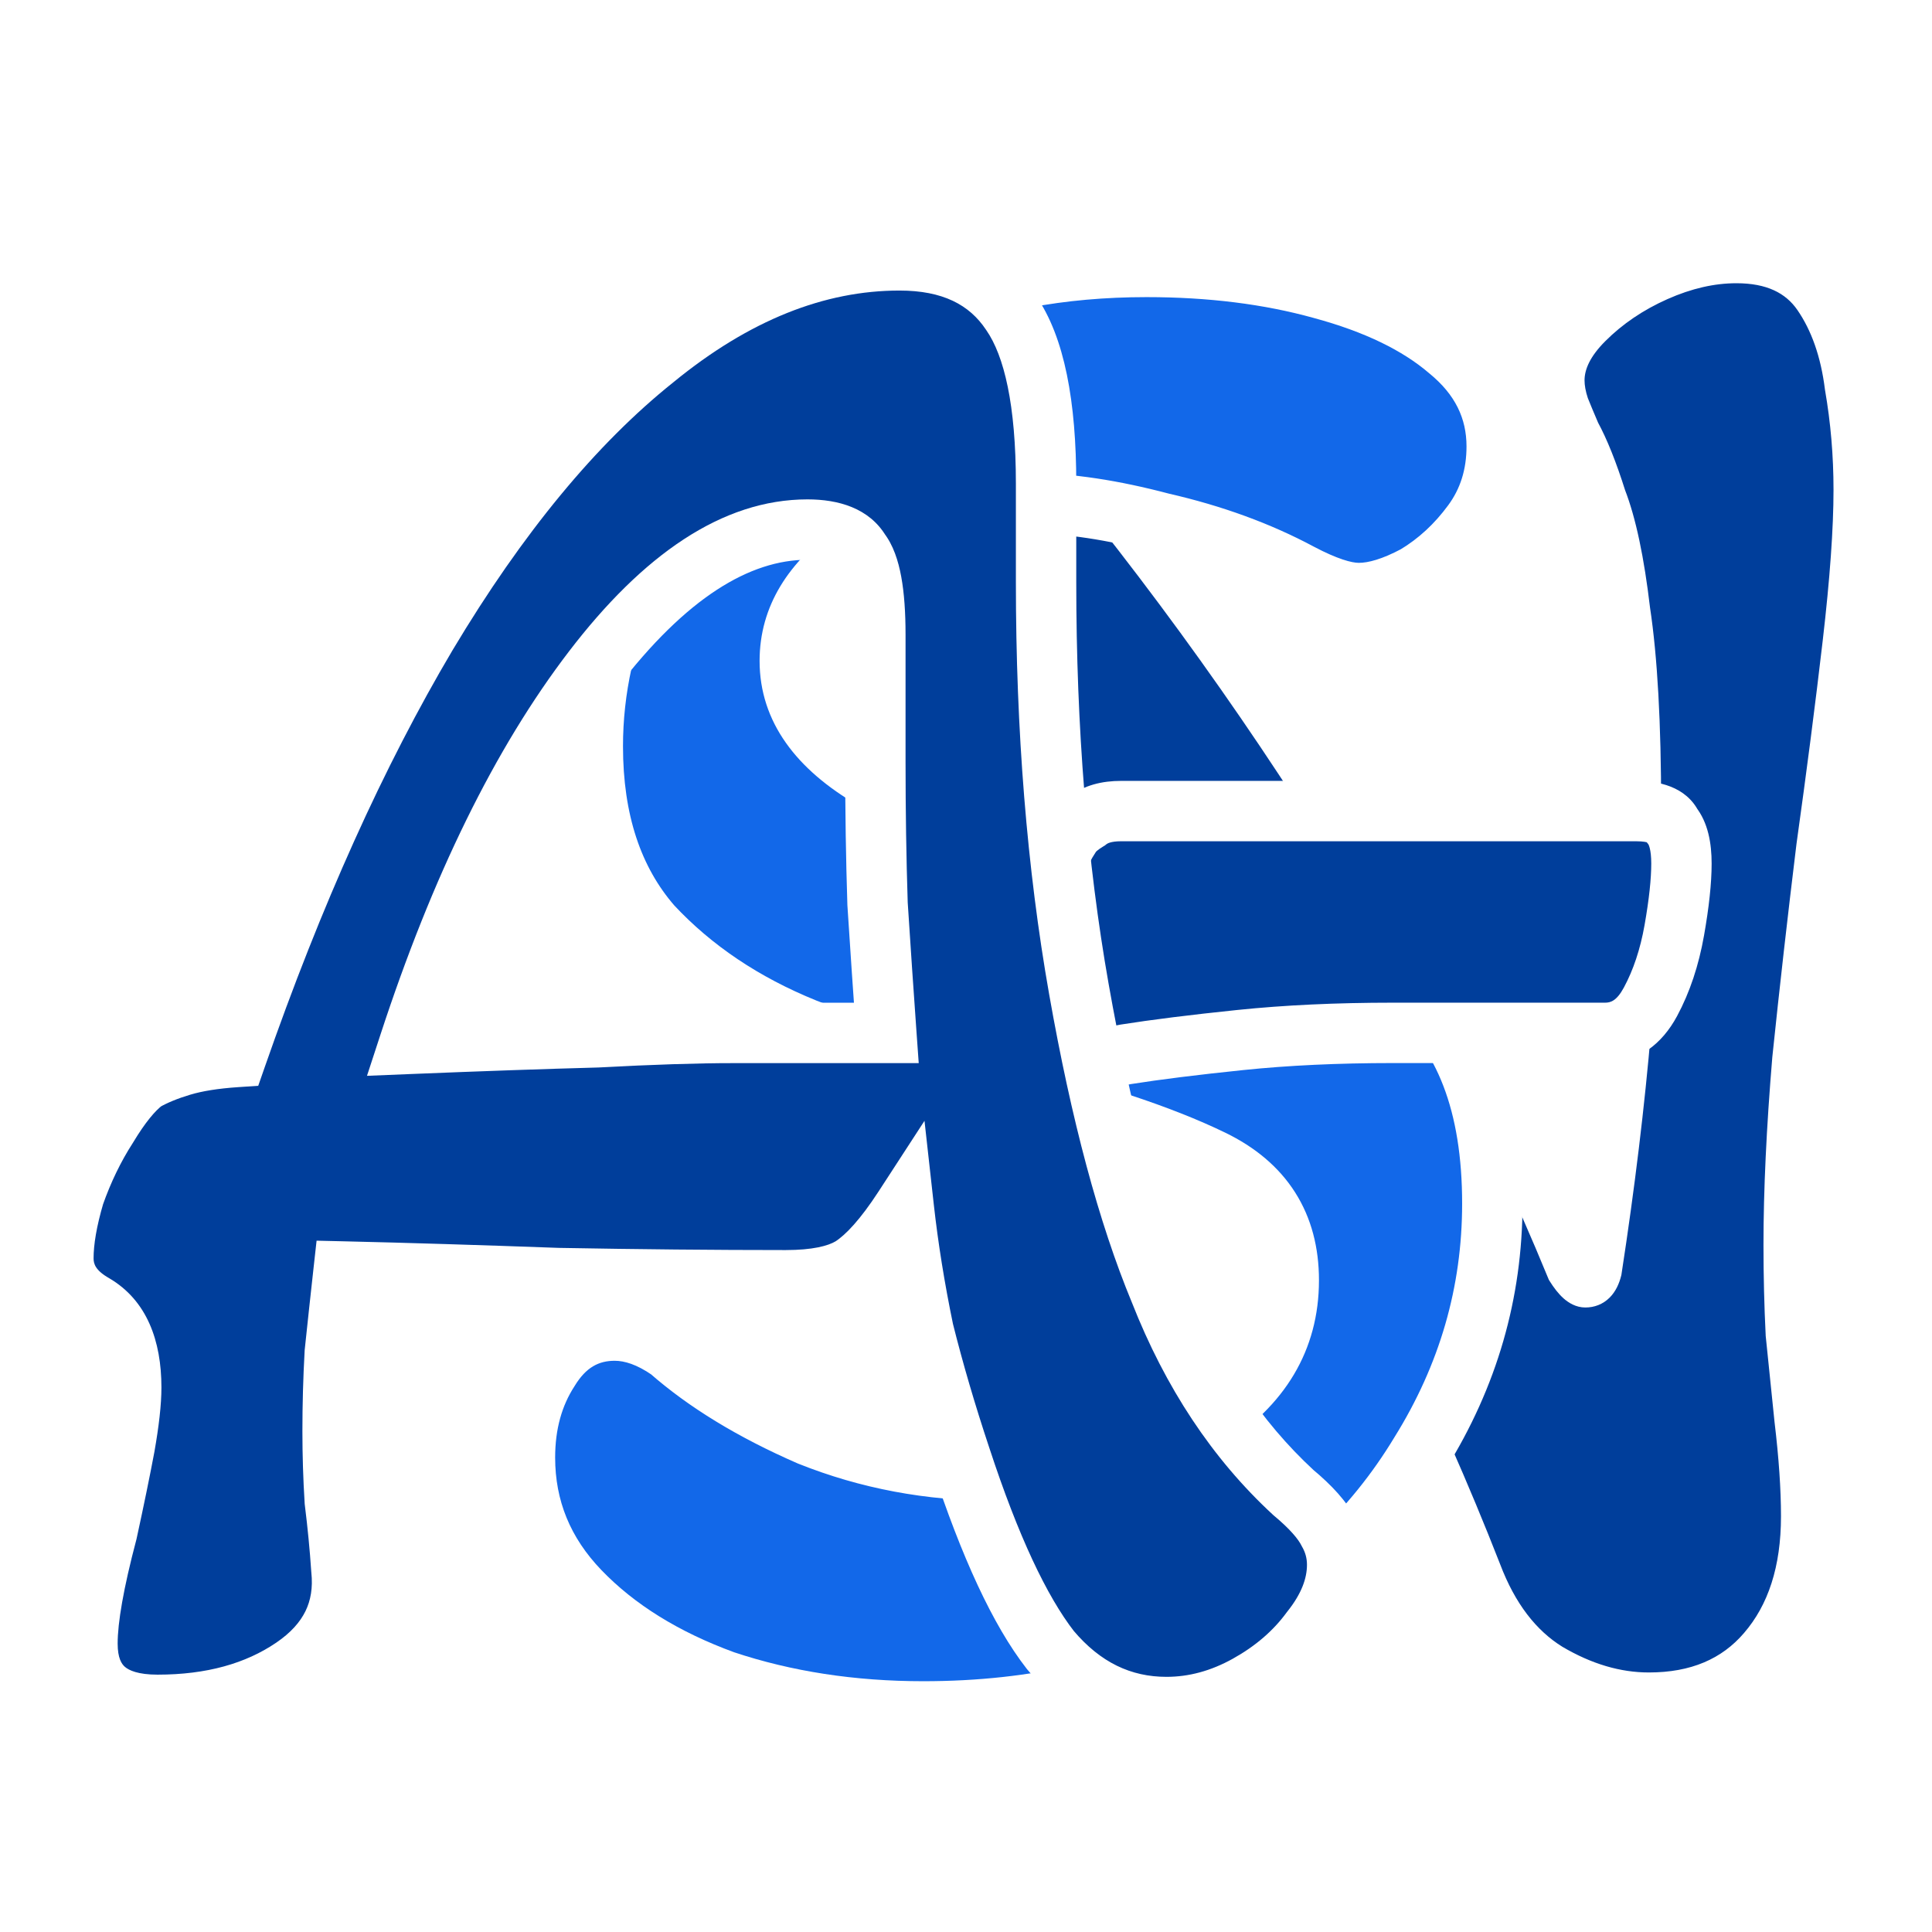 <svg width="512" height="512" viewBox="0 0 512 512" fill="none" xmlns="http://www.w3.org/2000/svg">
<g clip-path="url(#clip0_1_2)">
<mask id="mask0_1_2" style="mask-type:alpha" maskUnits="userSpaceOnUse" x="256" y="47" width="284" height="441">
<rect x="256" y="47" width="284" height="441" fill="#D9D9D9"/>
</mask>
<g mask="url(#mask0_1_2)">
<g filter="url(#filter0_d_1_2)">
<path d="M197.42 444.8C188.913 444.8 181.567 442.673 175.38 438.42C169.58 433.78 166.68 423.147 166.68 406.52C166.68 398.013 167.453 387.767 169 375.78C170.933 363.407 172.867 350.647 174.8 337.5C177.893 318.94 180.987 298.64 184.08 276.6C187.173 254.173 188.72 231.94 188.72 209.9C188.72 186.7 187.947 168.913 186.4 156.54C184.853 144.167 183.113 134.113 181.18 126.38C180.407 122.127 179.633 118.26 178.86 114.78C178.473 111.3 178.28 107.433 178.28 103.18C178.28 90.807 182.147 81.527 189.88 75.34C198 68.767 206.893 65.48 216.56 65.48C226.227 65.48 234.347 67.993 240.92 73.02C247.493 77.66 253.293 82.687 258.32 88.1C291.573 125.607 321.54 165.047 348.22 206.42C374.9 247.407 397.133 289.553 414.92 332.86C416.853 335.953 418.593 337.5 420.14 337.5C422.46 337.5 424.007 335.953 424.78 332.86C431.74 287.62 435.22 246.633 435.22 209.9C435.22 187.86 434.253 170.46 432.32 157.7C430.773 144.553 428.647 134.5 425.94 127.54C423.62 120.193 421.3 114.393 418.98 110.14C417.82 107.433 416.853 105.113 416.08 103.18C415.307 100.86 414.92 98.733 414.92 96.8C414.92 92.16 417.24 87.52 421.88 82.88C426.907 77.853 432.9 73.793 439.86 70.7C446.82 67.607 453.587 66.06 460.16 66.06C469.44 66.06 476.207 69.153 480.46 75.34C484.713 81.527 487.42 89.26 488.58 98.54C490.127 107.433 490.9 116.52 490.9 125.8C490.9 136.24 489.933 149.773 488 166.4C486.067 183.027 483.747 201.007 481.04 220.34C478.72 239.287 476.593 258.04 474.66 276.6C473.113 295.16 472.34 311.593 472.34 325.9C472.34 334.02 472.533 341.947 472.92 349.68C473.693 357.413 474.467 364.953 475.24 372.3C476.4 381.967 476.98 390.473 476.98 397.82C476.98 412.127 473.307 423.533 465.96 432.04C459 440.16 449.333 444.22 436.96 444.22C428.453 444.22 419.947 441.707 411.44 436.68C403.32 431.653 397.133 423.533 392.88 412.32C376.253 369.787 355.76 328.413 331.4 288.2C307.427 247.6 282.293 212.607 256 183.22C251.747 179.353 248.267 177.42 245.56 177.42C241.693 177.42 239.18 181.673 238.02 190.18C236.087 204.873 234.153 220.92 232.22 238.32C230.287 255.72 228.74 272.733 227.58 289.36C226.42 305.6 225.84 319.52 225.84 331.12C225.84 344.267 227 355.673 229.32 365.34C231.64 374.62 235.12 383.707 239.76 392.6C244.013 400.333 246.14 407.293 246.14 413.48C246.14 420.827 241.887 427.98 233.38 434.94C224.873 441.513 212.887 444.8 197.42 444.8Z" fill="#003E9B"/>
<path d="M175.38 438.42L172.257 442.324L172.398 442.438L172.547 442.54L175.38 438.42ZM169 375.78L164.06 375.008L164.05 375.074L164.041 375.14L169 375.78ZM174.8 337.5L169.868 336.678L169.86 336.725L169.853 336.773L174.8 337.5ZM184.08 276.6L189.031 277.295L189.033 277.283L184.08 276.6ZM186.4 156.54L181.439 157.16L181.439 157.16L186.4 156.54ZM181.18 126.38L176.261 127.274L176.29 127.435L176.329 127.593L181.18 126.38ZM178.86 114.78L173.891 115.332L173.92 115.601L173.979 115.865L178.86 114.78ZM189.88 75.34L193.003 79.244L193.015 79.235L193.026 79.226L189.88 75.34ZM240.92 73.02L237.883 76.992L237.959 77.05L238.037 77.105L240.92 73.02ZM258.32 88.1L262.061 84.783L262.023 84.74L261.984 84.698L258.32 88.1ZM348.22 206.42L344.018 209.13L344.024 209.139L344.03 209.148L348.22 206.42ZM414.92 332.86L410.295 334.76L410.456 335.151L410.68 335.51L414.92 332.86ZM424.78 332.86L429.631 334.073L429.687 333.849L429.722 333.62L424.78 332.86ZM432.32 157.7L427.354 158.284L427.364 158.367L427.376 158.449L432.32 157.7ZM425.94 127.54L421.172 129.046L421.221 129.201L421.28 129.352L425.94 127.54ZM418.98 110.14L414.384 112.11L414.477 112.327L414.591 112.534L418.98 110.14ZM416.08 103.18L411.337 104.761L411.383 104.9L411.438 105.037L416.08 103.18ZM421.88 82.88L425.416 86.415L425.416 86.415L421.88 82.88ZM439.86 70.7L437.829 66.131L437.829 66.131L439.86 70.7ZM480.46 75.34L476.34 78.173L476.34 78.173L480.46 75.34ZM488.58 98.54L483.619 99.16L483.633 99.279L483.654 99.397L488.58 98.54ZM488 166.4L483.033 165.822L483.033 165.822L488 166.4ZM481.04 220.34L476.088 219.647L476.082 219.689L476.077 219.732L481.04 220.34ZM474.66 276.6L469.687 276.082L469.682 276.133L469.677 276.185L474.66 276.6ZM472.92 349.68L467.926 349.93L467.932 350.054L467.945 350.178L472.92 349.68ZM475.24 372.3L470.267 372.823L470.271 372.86L470.276 372.896L475.24 372.3ZM465.96 432.04L462.176 428.772L462.17 428.779L462.164 428.786L465.96 432.04ZM411.44 436.68L408.808 440.931L408.852 440.958L408.896 440.985L411.44 436.68ZM392.88 412.32L397.555 410.547L397.546 410.523L397.537 410.5L392.88 412.32ZM331.4 288.2L327.095 290.742L327.109 290.767L327.123 290.791L331.4 288.2ZM256 183.22L259.726 179.886L259.554 179.694L259.363 179.52L256 183.22ZM238.02 190.18L233.066 189.504L233.064 189.516L233.063 189.528L238.02 190.18ZM232.22 238.32L237.189 238.872L237.189 238.872L232.22 238.32ZM227.58 289.36L232.567 289.716L232.568 289.708L227.58 289.36ZM229.32 365.34L224.458 366.507L224.464 366.53L224.469 366.553L229.32 365.34ZM239.76 392.6L235.327 394.913L235.352 394.961L235.379 395.01L239.76 392.6ZM233.38 434.94L236.437 438.896L236.492 438.854L236.546 438.81L233.38 434.94ZM197.42 439.8C189.785 439.8 183.458 437.906 178.213 434.3L172.547 442.54C179.675 447.441 188.041 449.8 197.42 449.8V439.8ZM178.503 434.516C176.743 433.107 174.979 430.415 173.679 425.649C172.389 420.92 171.68 414.59 171.68 406.52H161.68C161.68 415.077 162.421 422.377 164.031 428.281C165.631 434.148 168.217 439.093 172.257 442.324L178.503 434.516ZM171.68 406.52C171.68 398.295 172.429 388.275 173.959 376.42L164.041 375.14C162.477 387.259 161.68 397.731 161.68 406.52H171.68ZM173.94 376.552C175.876 364.163 177.811 351.388 179.747 338.227L169.853 336.773C167.922 349.905 165.991 362.65 164.06 375.008L173.94 376.552ZM179.732 338.322C182.833 319.713 185.933 299.37 189.031 277.295L179.129 275.905C176.04 297.91 172.953 318.167 169.868 336.678L179.732 338.322ZM189.033 277.283C192.157 254.636 193.72 232.175 193.72 209.9H183.72C183.72 231.705 182.19 253.71 179.127 275.917L189.033 277.283ZM193.72 209.9C193.72 186.637 192.947 168.604 191.361 155.92L181.439 157.16C182.946 169.222 183.72 186.763 183.72 209.9H193.72ZM191.361 155.92C189.802 143.445 188.032 133.172 186.031 125.167L176.329 127.593C178.195 135.054 179.905 144.889 181.439 157.16L191.361 155.92ZM186.099 125.486C185.317 121.181 184.531 117.25 183.741 113.695L173.979 115.865C174.736 119.27 175.497 123.072 176.261 127.274L186.099 125.486ZM183.829 114.228C183.467 110.965 183.28 107.286 183.28 103.18H173.28C173.28 107.58 173.48 111.635 173.891 115.332L183.829 114.228ZM183.28 103.18C183.28 91.91 186.747 84.25 193.003 79.244L186.757 71.436C177.547 78.803 173.28 89.703 173.28 103.18H183.28ZM193.026 79.226C200.333 73.311 208.134 70.48 216.56 70.48V60.48C205.653 60.48 195.667 64.222 186.734 71.454L193.026 79.226ZM216.56 70.48C225.321 70.48 232.323 72.74 237.883 76.992L243.957 69.048C236.371 63.247 227.133 60.48 216.56 60.48V70.48ZM238.037 77.105C244.352 81.562 249.885 86.364 254.656 91.502L261.984 84.698C256.702 79.009 250.635 73.757 243.803 68.935L238.037 77.105ZM254.579 91.417C287.666 128.737 317.478 167.974 344.018 209.13L352.422 203.71C325.602 162.119 295.48 122.477 262.061 84.783L254.579 91.417ZM344.03 209.148C370.547 249.884 392.632 291.754 410.295 334.76L419.545 330.96C401.635 287.352 379.253 244.929 352.41 203.692L344.03 209.148ZM410.68 335.51C411.774 337.26 412.985 338.861 414.353 340.077C415.69 341.265 417.652 342.5 420.14 342.5V332.5C421.082 332.5 421.4 332.961 420.997 332.603C420.625 332.273 420 331.554 419.16 330.21L410.68 335.51ZM420.14 342.5C422.537 342.5 424.803 341.648 426.576 339.876C428.218 338.233 429.119 336.121 429.631 334.073L419.929 331.647C419.805 332.144 419.678 332.464 419.583 332.654C419.49 332.84 419.448 332.861 419.504 332.804C419.572 332.737 419.701 332.638 419.878 332.568C420.049 332.499 420.156 332.5 420.14 332.5V342.5ZM429.722 333.62C436.712 288.187 440.22 246.941 440.22 209.9H430.22C430.22 246.326 426.768 287.053 419.838 332.1L429.722 333.62ZM440.22 209.9C440.22 187.758 439.252 170.072 437.264 156.951L427.376 158.449C429.255 170.848 430.22 187.962 430.22 209.9H440.22ZM437.286 157.116C435.721 143.819 433.535 133.274 430.6 125.728L421.28 129.352C423.759 135.726 425.825 145.288 427.354 158.284L437.286 157.116ZM430.708 126.034C428.34 118.537 425.907 112.398 423.369 107.746L414.591 112.534C416.693 116.389 418.9 121.849 421.172 129.046L430.708 126.034ZM423.576 108.17C422.426 105.487 421.476 103.207 420.722 101.323L411.438 105.037C412.231 107.02 413.214 109.379 414.384 112.11L423.576 108.17ZM420.823 101.599C420.177 99.66 419.92 98.075 419.92 96.8H409.92C409.92 99.391 410.436 102.06 411.337 104.761L420.823 101.599ZM419.92 96.8C419.92 93.954 421.321 90.51 425.416 86.415L418.344 79.344C413.16 84.529 409.92 90.366 409.92 96.8H419.92ZM425.416 86.415C429.978 81.853 435.451 78.131 441.891 75.269L437.829 66.131C430.349 69.456 423.835 73.854 418.344 79.344L425.416 86.415ZM441.891 75.269C448.312 72.415 454.389 71.06 460.16 71.06V61.06C452.785 61.06 445.328 62.798 437.829 66.131L441.891 75.269ZM460.16 71.06C468.233 71.06 473.243 73.669 476.34 78.173L484.58 72.507C479.17 64.638 470.647 61.06 460.16 61.06V71.06ZM476.34 78.173C480.042 83.557 482.534 90.483 483.619 99.16L493.541 97.92C492.306 88.037 489.385 79.496 484.58 72.507L476.34 78.173ZM483.654 99.397C485.15 107.999 485.9 116.799 485.9 125.8H495.9C495.9 116.241 495.103 106.867 493.506 97.683L483.654 99.397ZM485.9 125.8C485.9 135.968 484.956 149.288 483.033 165.822L492.967 166.977C494.911 150.259 495.9 136.512 495.9 125.8H485.9ZM483.033 165.822C481.105 182.405 478.79 200.346 476.088 219.647L485.992 221.033C488.703 201.668 491.028 183.648 492.967 166.977L483.033 165.822ZM476.077 219.732C473.754 238.708 471.623 257.491 469.687 276.082L479.633 277.118C481.563 258.589 483.687 239.865 486.003 220.948L476.077 219.732ZM469.677 276.185C468.122 294.844 467.34 311.421 467.34 325.9H477.34C477.34 311.766 478.104 295.476 479.643 277.015L469.677 276.185ZM467.34 325.9C467.34 334.099 467.535 342.109 467.926 349.93L477.914 349.43C477.531 341.784 477.34 333.941 477.34 325.9H467.34ZM467.945 350.178C468.719 357.919 469.493 365.468 470.267 372.823L480.213 371.777C479.44 364.439 478.668 356.908 477.895 349.182L467.945 350.178ZM470.276 372.896C471.419 382.424 471.98 390.724 471.98 397.82H481.98C481.98 390.222 481.381 381.509 480.204 371.704L470.276 372.896ZM471.98 397.82C471.98 411.263 468.543 421.399 462.176 428.772L469.744 435.308C478.07 425.667 481.98 412.99 481.98 397.82H471.98ZM462.164 428.786C456.308 435.618 448.128 439.22 436.96 439.22V449.22C450.539 449.22 461.692 444.702 469.756 435.294L462.164 428.786ZM436.96 439.22C429.484 439.22 421.846 437.021 413.984 432.375L408.896 440.985C418.047 446.392 427.423 449.22 436.96 449.22V439.22ZM414.072 432.429C407.104 428.115 401.52 420.999 397.555 410.547L388.205 414.093C392.747 426.068 399.536 435.191 408.808 440.931L414.072 432.429ZM397.537 410.5C380.803 367.691 360.181 326.061 335.677 285.609L327.123 290.791C351.339 330.766 371.704 371.882 388.223 414.14L397.537 410.5ZM335.705 285.658C311.597 244.828 286.276 209.559 259.726 179.886L252.274 186.554C278.311 215.654 303.257 250.372 327.095 290.742L335.705 285.658ZM259.363 179.52C257.066 177.432 254.817 175.715 252.628 174.499C250.471 173.301 248.07 172.42 245.56 172.42V182.42C245.756 182.42 246.449 182.506 247.772 183.241C249.063 183.958 250.681 185.142 252.637 186.92L259.363 179.52ZM245.56 172.42C241.358 172.42 238.339 174.904 236.47 178.066C234.712 181.041 233.679 185.006 233.066 189.504L242.974 190.856C243.521 186.847 244.324 184.432 245.08 183.154C245.432 182.557 245.669 182.39 245.687 182.378C245.692 182.374 245.666 182.392 245.616 182.407C245.567 182.422 245.541 182.42 245.56 182.42V172.42ZM233.063 189.528C231.124 204.26 229.187 220.34 227.251 237.768L237.189 238.872C239.12 221.5 241.049 205.487 242.977 190.832L233.063 189.528ZM227.251 237.768C225.31 255.232 223.757 272.314 222.592 289.012L232.568 289.708C233.723 273.153 235.263 256.208 237.189 238.872L227.251 237.768ZM222.593 289.004C221.427 305.319 220.84 319.365 220.84 331.12H230.84C230.84 319.675 231.413 305.881 232.567 289.716L222.593 289.004ZM220.84 331.12C220.84 344.542 222.022 356.358 224.458 366.507L234.182 364.173C231.978 354.988 230.84 343.992 230.84 331.12H220.84ZM224.469 366.553C226.889 376.233 230.514 385.687 235.327 394.913L244.193 390.287C239.726 381.726 236.391 373.007 234.171 364.127L224.469 366.553ZM235.379 395.01C239.389 402.301 241.14 408.419 241.14 413.48H251.14C251.14 406.168 248.638 398.366 244.141 390.19L235.379 395.01ZM241.14 413.48C241.14 418.704 238.148 424.578 230.214 431.07L236.546 438.81C245.625 431.382 251.14 422.949 251.14 413.48H241.14ZM230.323 430.984C223.003 436.64 212.251 439.8 197.42 439.8V449.8C213.523 449.8 226.744 446.387 236.437 438.896L230.323 430.984Z" fill="white"/>
</g>
</g>
<g filter="url(#filter1_d_1_2)">
<path d="M244.68 449.54C225.733 449.54 208.14 446.833 191.9 441.42C176.047 435.62 163.287 427.693 153.62 417.64C143.953 407.587 139.12 395.793 139.12 382.26C139.12 373.367 141.247 365.633 145.5 359.06C149.753 352.1 155.553 348.62 162.9 348.62C167.54 348.62 172.373 350.36 177.4 353.84C187.067 362.347 199.44 369.887 214.52 376.46C229.987 382.647 246.42 385.74 263.82 385.74C286.633 385.74 305.193 381.293 319.5 372.4C334.193 363.12 341.54 350.747 341.54 335.28C341.54 320.587 334.773 309.953 321.24 303.38C307.707 296.807 288.953 290.62 264.98 284.82C247.193 280.567 229.987 275.153 213.36 268.58C197.12 262.007 183.587 252.92 172.76 241.32C162.32 229.333 157.1 213.48 157.1 193.76C157.1 178.68 160.387 163.793 166.96 149.1C173.533 134.02 183.2 120.293 195.96 107.92C208.72 95.547 224.187 85.687 242.36 78.34C260.533 70.607 281.027 66.74 303.84 66.74C320.853 66.74 336.32 68.673 350.24 72.54C364.547 76.407 375.76 81.82 383.88 88.78C392.387 95.74 396.64 104.247 396.64 114.3C396.64 122.033 394.513 128.8 390.26 134.6C386.007 140.4 380.98 145.04 375.18 148.52C369.38 151.613 364.353 153.16 360.1 153.16C356.233 153.16 351.013 151.42 344.44 147.94C333.613 142.14 321.433 137.693 307.9 134.6C294.753 131.12 283.153 129.38 273.1 129.38C254.153 129.38 238.687 133.633 226.7 142.14C215.1 150.26 209.3 159.927 209.3 171.14C209.3 183.513 216.647 193.953 231.34 202.46C246.42 210.58 273.293 219.28 311.96 228.56C338.253 235.52 358.747 245.187 373.44 257.56C388.133 269.547 395.48 288.687 395.48 314.98C395.48 338.567 389.1 360.607 376.34 381.1C363.967 401.593 346.373 418.22 323.56 430.98C301.133 443.353 274.84 449.54 244.68 449.54Z" fill="#1268E9"/>
<path d="M191.9 441.42L189.151 448.933L189.26 448.973L189.37 449.009L191.9 441.42ZM153.62 417.64L147.853 423.185L153.62 417.64ZM145.5 359.06L152.217 363.406L152.273 363.32L152.326 363.232L145.5 359.06ZM177.4 353.84L182.685 347.834L182.336 347.527L181.954 347.262L177.4 353.84ZM214.52 376.46L211.323 383.794L211.435 383.842L211.549 383.888L214.52 376.46ZM319.5 372.4L323.723 379.194L323.748 379.179L323.772 379.164L319.5 372.4ZM321.24 303.38L317.745 310.576L317.745 310.576L321.24 303.38ZM264.98 284.82L266.861 277.044L266.851 277.042L266.841 277.039L264.98 284.82ZM213.36 268.58L210.358 275.996L210.389 276.008L210.419 276.02L213.36 268.58ZM172.76 241.32L166.727 246.574L166.818 246.678L166.912 246.779L172.76 241.32ZM166.96 149.1L174.263 152.367L174.278 152.332L174.294 152.297L166.96 149.1ZM195.96 107.92L190.391 102.177L190.391 102.177L195.96 107.92ZM242.36 78.34L245.358 85.757L245.426 85.73L245.492 85.701L242.36 78.34ZM350.24 72.54L348.099 80.248L348.126 80.256L348.153 80.263L350.24 72.54ZM383.88 88.78L378.674 94.854L378.743 94.914L378.814 94.972L383.88 88.78ZM375.18 148.52L378.945 155.579L379.123 155.484L379.296 155.38L375.18 148.52ZM344.44 147.94L340.662 154.992L340.68 155.001L340.697 155.01L344.44 147.94ZM307.9 134.6L305.853 142.334L305.985 142.368L306.117 142.399L307.9 134.6ZM226.7 142.14L231.288 148.694L231.309 148.679L231.33 148.664L226.7 142.14ZM231.34 202.46L227.332 209.383L227.439 209.445L227.547 209.504L231.34 202.46ZM311.96 228.56L314.007 220.826L313.917 220.803L313.827 220.781L311.96 228.56ZM373.44 257.56L368.287 263.679L368.335 263.719L368.383 263.759L373.44 257.56ZM376.34 381.1L369.549 376.872L369.52 376.918L369.491 376.965L376.34 381.1ZM323.56 430.98L327.425 437.985L327.445 437.973L327.465 437.962L323.56 430.98ZM244.68 441.54C226.502 441.54 209.772 438.945 194.43 433.831L189.37 449.009C206.508 454.722 224.965 457.54 244.68 457.54V441.54ZM194.649 433.907C179.701 428.438 168.051 421.106 159.387 412.095L147.853 423.185C158.522 434.28 172.392 442.802 189.151 448.933L194.649 433.907ZM159.387 412.095C151.104 403.481 147.12 393.657 147.12 382.26H131.12C131.12 397.93 136.802 411.692 147.853 423.185L159.387 412.095ZM147.12 382.26C147.12 374.693 148.911 368.515 152.217 363.406L138.783 354.714C133.582 362.752 131.12 372.04 131.12 382.26H147.12ZM152.326 363.232C155.318 358.336 158.689 356.62 162.9 356.62V340.62C152.418 340.62 144.189 345.864 138.674 354.888L152.326 363.232ZM162.9 356.62C165.468 356.62 168.738 357.573 172.846 360.418L181.954 347.262C176.009 343.147 169.612 340.62 162.9 340.62V356.62ZM172.115 359.846C182.55 369.028 195.683 376.976 211.323 383.794L217.717 369.126C203.197 362.797 191.583 355.665 182.685 347.834L172.115 359.846ZM211.549 383.888C228.002 390.469 245.448 393.74 263.82 393.74V377.74C247.392 377.74 231.971 374.824 217.491 369.032L211.549 383.888ZM263.82 393.74C287.614 393.74 307.775 389.108 323.723 379.194L315.277 365.606C302.612 373.479 285.652 377.74 263.82 377.74V393.74ZM323.772 379.164C340.446 368.633 349.54 353.871 349.54 335.28H333.54C333.54 347.623 327.94 357.607 315.228 365.636L323.772 379.164ZM349.54 335.28C349.54 326.669 347.542 318.791 343.214 311.99C338.894 305.2 332.574 299.991 324.735 296.184L317.745 310.576C323.439 313.342 327.27 316.736 329.716 320.58C332.154 324.412 333.54 329.198 333.54 335.28H349.54ZM324.735 296.184C310.465 289.253 291.087 282.905 266.861 277.044L263.099 292.596C286.82 298.335 304.949 304.361 317.745 310.576L324.735 296.184ZM266.841 277.039C249.413 272.872 232.568 267.571 216.301 261.14L210.419 276.02C227.405 282.735 244.973 288.261 263.119 292.601L266.841 277.039ZM216.362 261.164C201.088 254.982 188.56 246.524 178.608 235.861L166.912 246.779C178.613 259.316 193.152 269.031 210.358 275.996L216.362 261.164ZM178.793 236.066C169.906 225.862 165.1 212.031 165.1 193.76H149.1C149.1 214.929 154.734 232.805 166.727 246.574L178.793 236.066ZM165.1 193.76C165.1 179.881 168.117 166.103 174.263 152.367L159.657 145.833C152.656 161.484 149.1 177.479 149.1 193.76H165.1ZM174.294 152.297C180.418 138.247 189.457 125.37 201.529 113.663L190.391 102.177C176.943 115.217 166.649 129.793 159.626 145.903L174.294 152.297ZM201.529 113.663C213.475 102.079 228.043 92.757 245.358 85.757L239.362 70.923C220.33 78.617 203.965 89.014 190.391 102.177L201.529 113.663ZM245.492 85.701C262.534 78.45 281.938 74.74 303.84 74.74V58.74C280.116 58.74 258.533 62.764 239.228 70.979L245.492 85.701ZM303.84 74.74C320.254 74.74 334.987 76.606 348.099 80.248L352.381 64.832C337.653 60.741 321.452 58.74 303.84 58.74V74.74ZM348.153 80.263C361.727 83.931 371.736 88.908 378.674 94.854L389.086 82.706C379.784 74.732 367.367 68.882 352.327 64.817L348.153 80.263ZM378.814 94.972C385.661 100.574 388.64 106.89 388.64 114.3H404.64C404.64 101.604 399.112 90.906 388.946 82.588L378.814 94.972ZM388.64 114.3C388.64 120.467 386.979 125.547 383.809 129.869L396.711 139.331C402.048 132.053 404.64 123.599 404.64 114.3H388.64ZM383.809 129.869C380.144 134.866 375.895 138.761 371.064 141.66L379.296 155.38C386.065 151.318 391.869 145.934 396.711 139.331L383.809 129.869ZM371.415 141.461C366.199 144.243 362.515 145.16 360.1 145.16V161.16C366.192 161.16 372.561 158.984 378.945 155.579L371.415 141.461ZM360.1 145.16C358.262 145.16 354.483 144.205 348.183 140.87L340.697 155.01C347.544 158.635 354.204 161.16 360.1 161.16V145.16ZM348.218 140.888C336.687 134.711 323.822 130.033 309.683 126.801L306.117 142.399C319.044 145.354 330.54 149.569 340.662 154.992L348.218 140.888ZM309.947 126.866C296.35 123.267 284.038 121.38 273.1 121.38V137.38C282.268 137.38 293.156 138.973 305.853 142.334L309.947 126.866ZM273.1 121.38C252.973 121.38 235.754 125.905 222.07 135.616L231.33 148.664C241.62 141.362 255.334 137.38 273.1 137.38V121.38ZM222.112 135.586C209.003 144.763 201.3 156.633 201.3 171.14H217.3C217.3 163.221 221.197 155.757 231.288 148.694L222.112 135.586ZM201.3 171.14C201.3 187.39 211.203 200.046 227.332 209.383L235.348 195.537C222.09 187.861 217.3 179.636 217.3 171.14H201.3ZM227.547 209.504C243.626 218.162 271.403 227.053 310.093 236.339L313.827 220.781C275.184 211.507 249.214 202.998 235.133 195.416L227.547 209.504ZM309.913 236.294C335.507 243.069 354.792 252.315 368.287 263.679L378.593 251.441C362.702 238.058 341 227.971 314.007 220.826L309.913 236.294ZM368.383 263.759C380.569 273.7 387.48 290.112 387.48 314.98H403.48C403.48 287.262 395.698 265.393 378.497 251.361L368.383 263.759ZM387.48 314.98C387.48 337.035 381.538 357.616 369.549 376.872L383.131 385.328C396.662 363.598 403.48 340.098 403.48 314.98H387.48ZM369.491 376.965C357.901 396.163 341.371 411.852 319.655 423.998L327.465 437.962C351.376 424.588 370.033 407.024 383.189 385.235L369.491 376.965ZM319.695 423.975C298.646 435.589 273.729 441.54 244.68 441.54V457.54C275.951 457.54 303.62 451.118 327.425 437.985L319.695 423.975Z" fill="white"/>
</g>
<g filter="url(#filter2_d_1_2)">
<path d="M283.808 277.304C277.488 277.304 274.328 271.195 274.328 258.976C274.328 251.813 274.96 244.44 276.224 236.856C277.909 228.851 280.437 222.32 283.808 217.264C284.651 216 286.125 214.736 288.232 213.472C290.339 211.787 293.288 210.944 297.08 210.944H433.592C438.648 210.944 441.808 212.208 443.072 214.736C444.757 216.843 445.6 220.213 445.6 224.848C445.6 229.483 444.968 235.381 443.704 242.544C442.44 249.707 440.333 256.027 437.384 261.504C434.435 266.981 430.432 269.72 425.376 269.72H369.128C354.381 269.72 340.899 270.352 328.68 271.616C316.461 272.88 306.349 274.144 298.344 275.408C292.024 276.672 287.179 277.304 283.808 277.304Z" fill="#003E9B"/>
<path d="M276.224 236.856L268.396 235.208L268.361 235.374L268.333 235.541L276.224 236.856ZM283.808 217.264L290.464 221.702L290.464 221.702L283.808 217.264ZM288.232 213.472L292.348 220.332L292.809 220.055L293.23 219.719L288.232 213.472ZM443.072 214.736L435.917 218.314L436.296 219.072L436.825 219.734L443.072 214.736ZM443.704 242.544L451.582 243.934L451.582 243.934L443.704 242.544ZM437.384 261.504L444.428 265.297L444.428 265.297L437.384 261.504ZM328.68 271.616L329.503 279.574L329.503 279.574L328.68 271.616ZM298.344 275.408L297.096 267.506L296.935 267.531L296.775 267.563L298.344 275.408ZM283.808 269.304C283.573 269.304 283.735 269.267 283.994 269.434C284.216 269.577 284.092 269.604 283.804 269.047C283.106 267.697 282.328 264.656 282.328 258.976H266.328C266.328 265.515 267.13 271.637 269.592 276.397C270.884 278.894 272.735 281.213 275.327 282.883C277.956 284.577 280.883 285.304 283.808 285.304V269.304ZM282.328 258.976C282.328 252.285 282.918 245.352 284.115 238.171L268.333 235.541C267.002 243.528 266.328 251.342 266.328 258.976H282.328ZM284.052 238.504C285.596 231.17 287.817 225.673 290.464 221.702L277.152 212.826C273.058 218.967 270.222 226.531 268.396 235.208L284.052 238.504ZM290.464 221.702C290.385 221.821 290.425 221.723 290.752 221.442C291.073 221.167 291.584 220.791 292.348 220.332L284.116 206.612C281.549 208.152 278.935 210.152 277.152 212.826L290.464 221.702ZM293.23 219.719C293.441 219.55 294.381 218.944 297.08 218.944V202.944C292.195 202.944 287.237 204.023 283.234 207.225L293.23 219.719ZM297.08 218.944H433.592V202.944H297.08V218.944ZM433.592 218.944C435.551 218.944 436.49 219.203 436.783 219.32C436.893 219.364 436.776 219.335 436.562 219.151C436.331 218.953 436.092 218.665 435.917 218.314L450.227 211.158C446.778 204.26 439.216 202.944 433.592 202.944V218.944ZM436.825 219.734C436.774 219.669 436.987 219.906 437.207 220.784C437.427 221.665 437.6 222.982 437.6 224.848H453.6C453.6 219.577 452.705 213.971 449.319 209.738L436.825 219.734ZM437.6 224.848C437.6 228.832 437.049 234.223 435.826 241.154L451.582 243.934C452.887 236.54 453.6 230.133 453.6 224.848H437.6ZM435.826 241.154C434.686 247.615 432.823 253.1 430.34 257.711L444.428 265.297C447.843 258.953 450.194 251.798 451.582 243.934L435.826 241.154ZM430.34 257.711C428.405 261.306 426.763 261.72 425.376 261.72V277.72C434.101 277.72 440.465 272.657 444.428 265.297L430.34 257.711ZM425.376 261.72H369.128V277.72H425.376V261.72ZM369.128 261.72C354.159 261.72 340.397 262.361 327.857 263.658L329.503 279.574C341.401 278.343 354.604 277.72 369.128 277.72V261.72ZM327.857 263.658C315.56 264.931 305.295 266.211 297.096 267.506L299.592 283.31C307.404 282.077 317.362 280.829 329.503 279.574L327.857 263.658ZM296.775 267.563C290.595 268.799 286.372 269.304 283.808 269.304V285.304C287.986 285.304 293.453 284.545 299.913 283.253L296.775 267.563Z" fill="white"/>
</g>
<g filter="url(#filter3_d_1_2)">
<path d="M309.12 448.38C297.133 448.38 286.887 443.353 278.38 433.3C270.26 422.86 262.333 405.847 254.6 382.26C250.733 370.66 247.447 359.447 244.74 348.62C242.42 337.407 240.68 326.58 239.52 316.14C234.493 323.873 229.853 329.093 225.6 331.8C221.733 334.12 215.933 335.28 208.2 335.28C189.253 335.28 169.147 335.087 147.88 334.7C126.613 333.927 107.667 333.347 91.04 332.96C90.267 339.92 89.493 347.073 88.72 354.42C88.333 361.38 88.14 368.34 88.14 375.3C88.14 381.487 88.333 387.673 88.72 393.86C89.493 400.047 90.073 406.04 90.46 411.84C91.62 422.667 87.367 431.367 77.7 437.94C68.033 444.513 56.047 447.8 41.74 447.8C29.367 447.8 23.18 442.387 23.18 431.56C23.18 424.987 24.92 415.127 28.4 401.98C30.333 393.087 31.88 385.547 33.04 379.36C34.2 372.787 34.78 367.567 34.78 363.7C34.78 352.873 31.493 345.527 24.92 341.66C19.507 338.567 16.8 334.507 16.8 329.48C16.8 324.84 17.767 319.233 19.7 312.66C22.02 306.087 24.92 300.093 28.4 294.68C31.88 288.88 35.167 284.82 38.26 282.5C40.967 280.953 44.253 279.6 48.12 278.44C51.987 277.28 56.82 276.507 62.62 276.12C77.7 232.813 94.52 195.5 113.08 164.18C132.027 132.473 152.133 108.113 173.4 91.1C194.667 73.7 216.32 65 238.36 65C251.893 65 261.753 69.64 267.94 78.92C274.127 87.813 277.22 102.893 277.22 124.16V150.26C277.22 189.313 280.12 225.273 285.92 258.14C291.72 291.007 298.873 317.687 307.38 338.18C315.887 359.833 327.68 377.62 342.76 391.54C347.4 395.407 350.493 398.887 352.04 401.98C353.587 404.687 354.36 407.587 354.36 410.68C354.36 416.48 352.04 422.28 347.4 428.08C343.147 433.88 337.54 438.713 330.58 442.58C323.62 446.447 316.467 448.38 309.12 448.38ZM108.44 272.64C127.387 271.867 144.013 271.287 158.32 270.9C172.627 270.127 184.613 269.74 194.28 269.74H234.88C234.107 258.913 233.333 247.507 232.56 235.52C232.173 223.533 231.98 210.967 231.98 197.82V164.18C231.98 152.967 230.627 145.62 227.92 142.14C225.6 138.273 220.96 136.34 214 136.34C195.053 136.34 176.107 148.713 157.16 173.46C138.213 198.207 121.973 231.267 108.44 272.64Z" fill="#003E9B"/>
<path d="M278.38 433.3L272.065 438.212L272.166 438.342L272.273 438.468L278.38 433.3ZM254.6 382.26L262.202 379.768L262.196 379.749L262.189 379.73L254.6 382.26ZM244.74 348.62L236.906 350.241L236.939 350.401L236.979 350.56L244.74 348.62ZM239.52 316.14L247.471 315.257L245.001 293.028L232.812 311.78L239.52 316.14ZM225.6 331.8L229.716 338.66L229.806 338.606L229.895 338.549L225.6 331.8ZM147.88 334.7L147.589 342.695L147.662 342.697L147.735 342.699L147.88 334.7ZM91.04 332.96L91.226 324.962L83.898 324.792L83.089 332.077L91.04 332.96ZM88.72 354.42L80.764 353.583L80.743 353.779L80.732 353.976L88.72 354.42ZM88.72 393.86L80.736 394.359L80.751 394.606L80.782 394.852L88.72 393.86ZM90.46 411.84L82.478 412.372L82.488 412.532L82.505 412.692L90.46 411.84ZM77.7 437.94L73.201 431.325L73.201 431.325L77.7 437.94ZM28.4 401.98L36.134 404.027L36.179 403.854L36.217 403.679L28.4 401.98ZM33.04 379.36L40.903 380.834L40.911 380.792L40.918 380.75L33.04 379.36ZM24.92 341.66L28.976 334.765L28.933 334.739L28.889 334.714L24.92 341.66ZM19.7 312.66L12.156 309.997L12.085 310.198L12.025 310.403L19.7 312.66ZM28.4 294.68L35.129 299.006L35.196 298.902L35.26 298.796L28.4 294.68ZM38.26 282.5L34.291 275.554L33.858 275.801L33.46 276.1L38.26 282.5ZM48.12 278.44L50.419 286.103L50.419 286.103L48.12 278.44ZM62.62 276.12L63.152 284.102L68.434 283.75L70.175 278.751L62.62 276.12ZM113.08 164.18L106.213 160.076L106.205 160.089L106.198 160.102L113.08 164.18ZM173.4 91.1L178.398 97.347L178.432 97.32L178.466 97.292L173.4 91.1ZM267.94 78.92L261.284 83.358L261.328 83.424L261.373 83.489L267.94 78.92ZM285.92 258.14L293.798 256.75L293.798 256.75L285.92 258.14ZM307.38 338.18L314.826 335.255L314.798 335.184L314.769 335.113L307.38 338.18ZM342.76 391.54L337.334 397.418L337.483 397.556L337.639 397.686L342.76 391.54ZM352.04 401.98L344.885 405.558L344.984 405.756L345.094 405.949L352.04 401.98ZM347.4 428.08L341.153 423.082L341.048 423.214L340.949 423.349L347.4 428.08ZM330.58 442.58L326.695 435.587L326.695 435.587L330.58 442.58ZM108.44 272.64L100.836 270.153L97.255 281.103L108.766 280.633L108.44 272.64ZM158.32 270.9L158.536 278.897L158.644 278.894L158.752 278.888L158.32 270.9ZM234.88 269.74V277.74H243.472L242.86 269.17L234.88 269.74ZM232.56 235.52L224.564 235.778L224.568 235.907L224.577 236.035L232.56 235.52ZM227.92 142.14L221.06 146.256L221.309 146.67L221.605 147.052L227.92 142.14ZM157.16 173.46L150.808 168.597L150.808 168.597L157.16 173.46ZM309.12 440.38C299.737 440.38 291.643 436.59 284.487 428.132L272.273 438.468C282.13 450.117 294.53 456.38 309.12 456.38V440.38ZM284.695 428.388C277.438 419.058 269.854 403.107 262.202 379.768L246.998 384.752C254.813 408.586 263.082 426.662 272.065 438.212L284.695 428.388ZM262.189 379.73C258.382 368.306 255.154 357.29 252.501 346.68L236.979 350.56C239.74 361.603 243.085 373.014 247.011 384.79L262.189 379.73ZM252.574 346.999C250.3 336.008 248.601 325.428 247.471 315.257L231.569 317.023C232.759 327.732 234.54 338.805 236.906 350.241L252.574 346.999ZM232.812 311.78C227.976 319.22 224.093 323.276 221.305 325.051L229.895 338.549C235.614 334.91 241.01 328.527 246.228 320.5L232.812 311.78ZM221.484 324.94C219.46 326.154 215.394 327.28 208.2 327.28V343.28C216.472 343.28 224.006 342.086 229.716 338.66L221.484 324.94ZM208.2 327.28C189.307 327.28 169.249 327.087 148.025 326.701L147.735 342.699C169.044 343.086 189.199 343.28 208.2 343.28V327.28ZM148.171 326.705C126.878 325.931 107.896 325.35 91.226 324.962L90.854 340.958C107.438 341.344 126.348 341.922 147.589 342.695L148.171 326.705ZM83.089 332.077C82.314 339.053 81.539 346.221 80.764 353.583L96.676 355.257C97.448 347.925 98.219 340.787 98.991 333.843L83.089 332.077ZM80.732 353.976C80.338 361.084 80.14 368.192 80.14 375.3H96.14C96.14 368.488 96.329 361.676 96.708 354.864L80.732 353.976ZM80.14 375.3C80.14 381.653 80.339 388.007 80.736 394.359L96.704 393.361C96.328 387.34 96.14 381.32 96.14 375.3H80.14ZM80.782 394.852C81.537 400.897 82.102 406.737 82.478 412.372L98.442 411.308C98.045 405.343 97.449 399.196 96.658 392.868L80.782 394.852ZM82.505 412.692C82.945 416.799 82.338 420.139 80.953 422.971C79.552 425.836 77.122 428.659 73.201 431.325L82.198 444.555C87.945 440.648 92.474 435.834 95.327 429.999C98.196 424.131 99.135 417.708 98.415 410.988L82.505 412.692ZM73.201 431.325C65.133 436.811 54.805 439.8 41.74 439.8V455.8C57.288 455.8 70.934 452.215 82.198 444.555L73.201 431.325ZM41.74 439.8C36.544 439.8 34.14 438.64 33.088 437.719C32.24 436.977 31.18 435.442 31.18 431.56H15.18C15.18 438.505 17.214 445.09 22.552 449.761C27.686 454.253 34.563 455.8 41.74 455.8V439.8ZM31.18 431.56C31.18 426.08 32.684 417.058 36.134 404.027L20.666 399.933C17.156 413.195 15.18 423.893 15.18 431.56H31.18ZM36.217 403.679C38.16 394.741 39.724 387.121 40.903 380.834L25.177 377.886C24.036 383.972 22.506 391.432 20.583 400.281L36.217 403.679ZM40.918 380.75C42.11 373.997 42.78 368.249 42.78 363.7H26.78C26.78 366.884 26.29 371.577 25.162 377.97L40.918 380.75ZM42.78 363.7C42.78 351.356 38.948 340.63 28.976 334.765L20.864 348.555C24.039 350.423 26.78 354.39 26.78 363.7H42.78ZM28.889 334.714C25.267 332.644 24.8 330.911 24.8 329.48H8.8C8.8 338.103 13.746 344.489 20.951 348.606L28.889 334.714ZM24.8 329.48C24.8 325.874 25.565 321.072 27.375 314.917L12.025 310.403C9.968 317.395 8.8 323.806 8.8 329.48H24.8ZM27.244 315.323C29.375 309.285 32.011 303.857 35.129 299.006L21.671 290.354C17.829 296.33 14.665 302.888 12.156 309.997L27.244 315.323ZM35.26 298.796C38.546 293.319 41.195 290.299 43.06 288.9L33.46 276.1C29.138 279.341 25.214 284.441 21.54 290.564L35.26 298.796ZM42.229 289.446C44.28 288.274 46.974 287.136 50.419 286.103L45.821 270.777C41.533 272.064 37.654 273.633 34.291 275.554L42.229 289.446ZM50.419 286.103C53.52 285.172 57.714 284.465 63.152 284.102L62.088 268.138C55.926 268.548 50.453 269.388 45.821 270.777L50.419 286.103ZM70.175 278.751C85.123 235.825 101.734 199.019 119.962 168.258L106.198 160.102C87.306 191.981 70.277 229.802 55.065 273.489L70.175 278.751ZM119.947 168.284C138.567 137.124 158.091 113.592 178.398 97.347L168.402 84.853C146.176 102.634 125.486 127.822 106.213 160.076L119.947 168.284ZM178.466 97.292C198.665 80.765 218.586 73 238.36 73V57C214.054 57 190.668 66.635 168.334 84.908L178.466 97.292ZM238.36 73C249.872 73 256.91 76.797 261.284 83.358L274.596 74.482C266.597 62.483 253.915 57 238.36 57V73ZM261.373 83.489C266.084 90.261 269.22 103.209 269.22 124.16H285.22C285.22 102.577 282.169 85.365 274.507 74.352L261.373 83.489ZM269.22 124.16V150.26H285.22V124.16H269.22ZM269.22 150.26C269.22 189.703 272.148 226.135 278.042 259.53L293.798 256.75C288.092 224.412 285.22 188.924 285.22 150.26H269.22ZM278.042 259.53C283.898 292.715 291.179 320.017 299.991 341.247L314.769 335.113C306.568 315.356 299.542 289.298 293.798 256.75L278.042 259.53ZM299.934 341.105C308.823 363.732 321.254 382.576 337.334 397.418L348.186 385.662C334.106 372.664 322.95 355.935 314.826 335.255L299.934 341.105ZM337.639 397.686C341.97 401.296 344.071 403.93 344.885 405.558L359.195 398.402C356.916 393.844 352.83 389.518 347.881 385.394L337.639 397.686ZM345.094 405.949C345.956 407.457 346.36 408.99 346.36 410.68H362.36C362.36 406.183 361.218 401.916 358.986 398.011L345.094 405.949ZM346.36 410.68C346.36 414.206 344.981 418.297 341.153 423.082L353.647 433.078C359.099 426.263 362.36 418.754 362.36 410.68H346.36ZM340.949 423.349C337.448 428.123 332.755 432.22 326.695 435.587L334.465 449.573C342.325 445.207 348.846 439.637 353.851 432.811L340.949 423.349ZM326.695 435.587C320.821 438.85 314.995 440.38 309.12 440.38V456.38C317.939 456.38 326.419 454.043 334.465 449.573L326.695 435.587ZM108.766 280.633C127.687 279.861 144.276 279.282 158.536 278.897L158.104 262.903C143.751 263.291 127.086 263.872 108.114 264.647L108.766 280.633ZM158.752 278.888C172.976 278.119 184.808 277.74 194.28 277.74V261.74C184.419 261.74 172.277 262.134 157.888 262.912L158.752 278.888ZM194.28 277.74H234.88V261.74H194.28V277.74ZM242.86 269.17C242.088 258.363 241.316 246.975 240.543 235.005L224.577 236.035C225.351 248.038 226.126 259.463 226.9 270.31L242.86 269.17ZM240.556 235.262C240.172 223.369 239.98 210.889 239.98 197.82H223.98C223.98 211.045 224.174 223.698 224.564 235.778L240.556 235.262ZM239.98 197.82V164.18H223.98V197.82H239.98ZM239.98 164.18C239.98 158.303 239.629 153.136 238.833 148.811C238.064 144.641 236.745 140.455 234.235 137.228L221.605 147.052C221.802 147.304 222.512 148.533 223.097 151.709C223.654 154.731 223.98 158.844 223.98 164.18H239.98ZM234.78 138.024C230.337 130.62 222.141 128.34 214 128.34V144.34C219.779 144.34 220.863 145.927 221.06 146.256L234.78 138.024ZM214 128.34C191.314 128.34 170.299 143.139 150.808 168.597L163.512 178.323C181.915 154.287 198.793 144.34 214 144.34V128.34ZM150.808 168.597C131.143 194.281 114.547 228.236 100.836 270.153L116.044 275.127C129.399 234.297 145.283 202.132 163.512 178.323L150.808 168.597Z" fill="white"/>
</g>
</g>
<defs>
<filter id="filter0_d_1_2" x="162.68" y="65.48" width="332.22" height="387.32" filterUnits="userSpaceOnUse" color-interpolation-filters="sRGB">
<feFlood flood-opacity="0" result="BackgroundImageFix"/>
<feColorMatrix in="SourceAlpha" type="matrix" values="0 0 0 0 0 0 0 0 0 0 0 0 0 0 0 0 0 0 127 0" result="hardAlpha"/>
<feOffset dy="4"/>
<feGaussianBlur stdDeviation="2"/>
<feComposite in2="hardAlpha" operator="out"/>
<feColorMatrix type="matrix" values="0 0 0 0 0 0 0 0 0 0 0 0 0 0 0 0 0 0 0.25 0"/>
<feBlend mode="normal" in2="BackgroundImageFix" result="effect1_dropShadow_1_2"/>
<feBlend mode="normal" in="SourceGraphic" in2="effect1_dropShadow_1_2" result="shape"/>
</filter>
<filter id="filter1_d_1_2" x="135.12" y="66.74" width="265.52" height="390.8" filterUnits="userSpaceOnUse" color-interpolation-filters="sRGB">
<feFlood flood-opacity="0" result="BackgroundImageFix"/>
<feColorMatrix in="SourceAlpha" type="matrix" values="0 0 0 0 0 0 0 0 0 0 0 0 0 0 0 0 0 0 127 0" result="hardAlpha"/>
<feOffset dy="4"/>
<feGaussianBlur stdDeviation="2"/>
<feComposite in2="hardAlpha" operator="out"/>
<feColorMatrix type="matrix" values="0 0 0 0 0 0 0 0 0 0 0 0 0 0 0 0 0 0 0.25 0"/>
<feBlend mode="normal" in2="BackgroundImageFix" result="effect1_dropShadow_1_2"/>
<feBlend mode="normal" in="SourceGraphic" in2="effect1_dropShadow_1_2" result="shape"/>
</filter>
<filter id="filter2_d_1_2" x="270.328" y="210.944" width="179.272" height="74.36" filterUnits="userSpaceOnUse" color-interpolation-filters="sRGB">
<feFlood flood-opacity="0" result="BackgroundImageFix"/>
<feColorMatrix in="SourceAlpha" type="matrix" values="0 0 0 0 0 0 0 0 0 0 0 0 0 0 0 0 0 0 127 0" result="hardAlpha"/>
<feOffset dy="4"/>
<feGaussianBlur stdDeviation="2"/>
<feComposite in2="hardAlpha" operator="out"/>
<feColorMatrix type="matrix" values="0 0 0 0 0 0 0 0 0 0 0 0 0 0 0 0 0 0 0.25 0"/>
<feBlend mode="normal" in2="BackgroundImageFix" result="effect1_dropShadow_1_2"/>
<feBlend mode="normal" in="SourceGraphic" in2="effect1_dropShadow_1_2" result="shape"/>
</filter>
<filter id="filter3_d_1_2" x="12.8" y="65" width="345.56" height="391.38" filterUnits="userSpaceOnUse" color-interpolation-filters="sRGB">
<feFlood flood-opacity="0" result="BackgroundImageFix"/>
<feColorMatrix in="SourceAlpha" type="matrix" values="0 0 0 0 0 0 0 0 0 0 0 0 0 0 0 0 0 0 127 0" result="hardAlpha"/>
<feOffset dy="4"/>
<feGaussianBlur stdDeviation="2"/>
<feComposite in2="hardAlpha" operator="out"/>
<feColorMatrix type="matrix" values="0 0 0 0 0 0 0 0 0 0 0 0 0 0 0 0 0 0 0.25 0"/>
<feBlend mode="normal" in2="BackgroundImageFix" result="effect1_dropShadow_1_2"/>
<feBlend mode="normal" in="SourceGraphic" in2="effect1_dropShadow_1_2" result="shape"/>
</filter>
<clipPath id="clip0_1_2">
<rect width="512" height="512" fill="white"/>
</clipPath>
</defs>
</svg>
